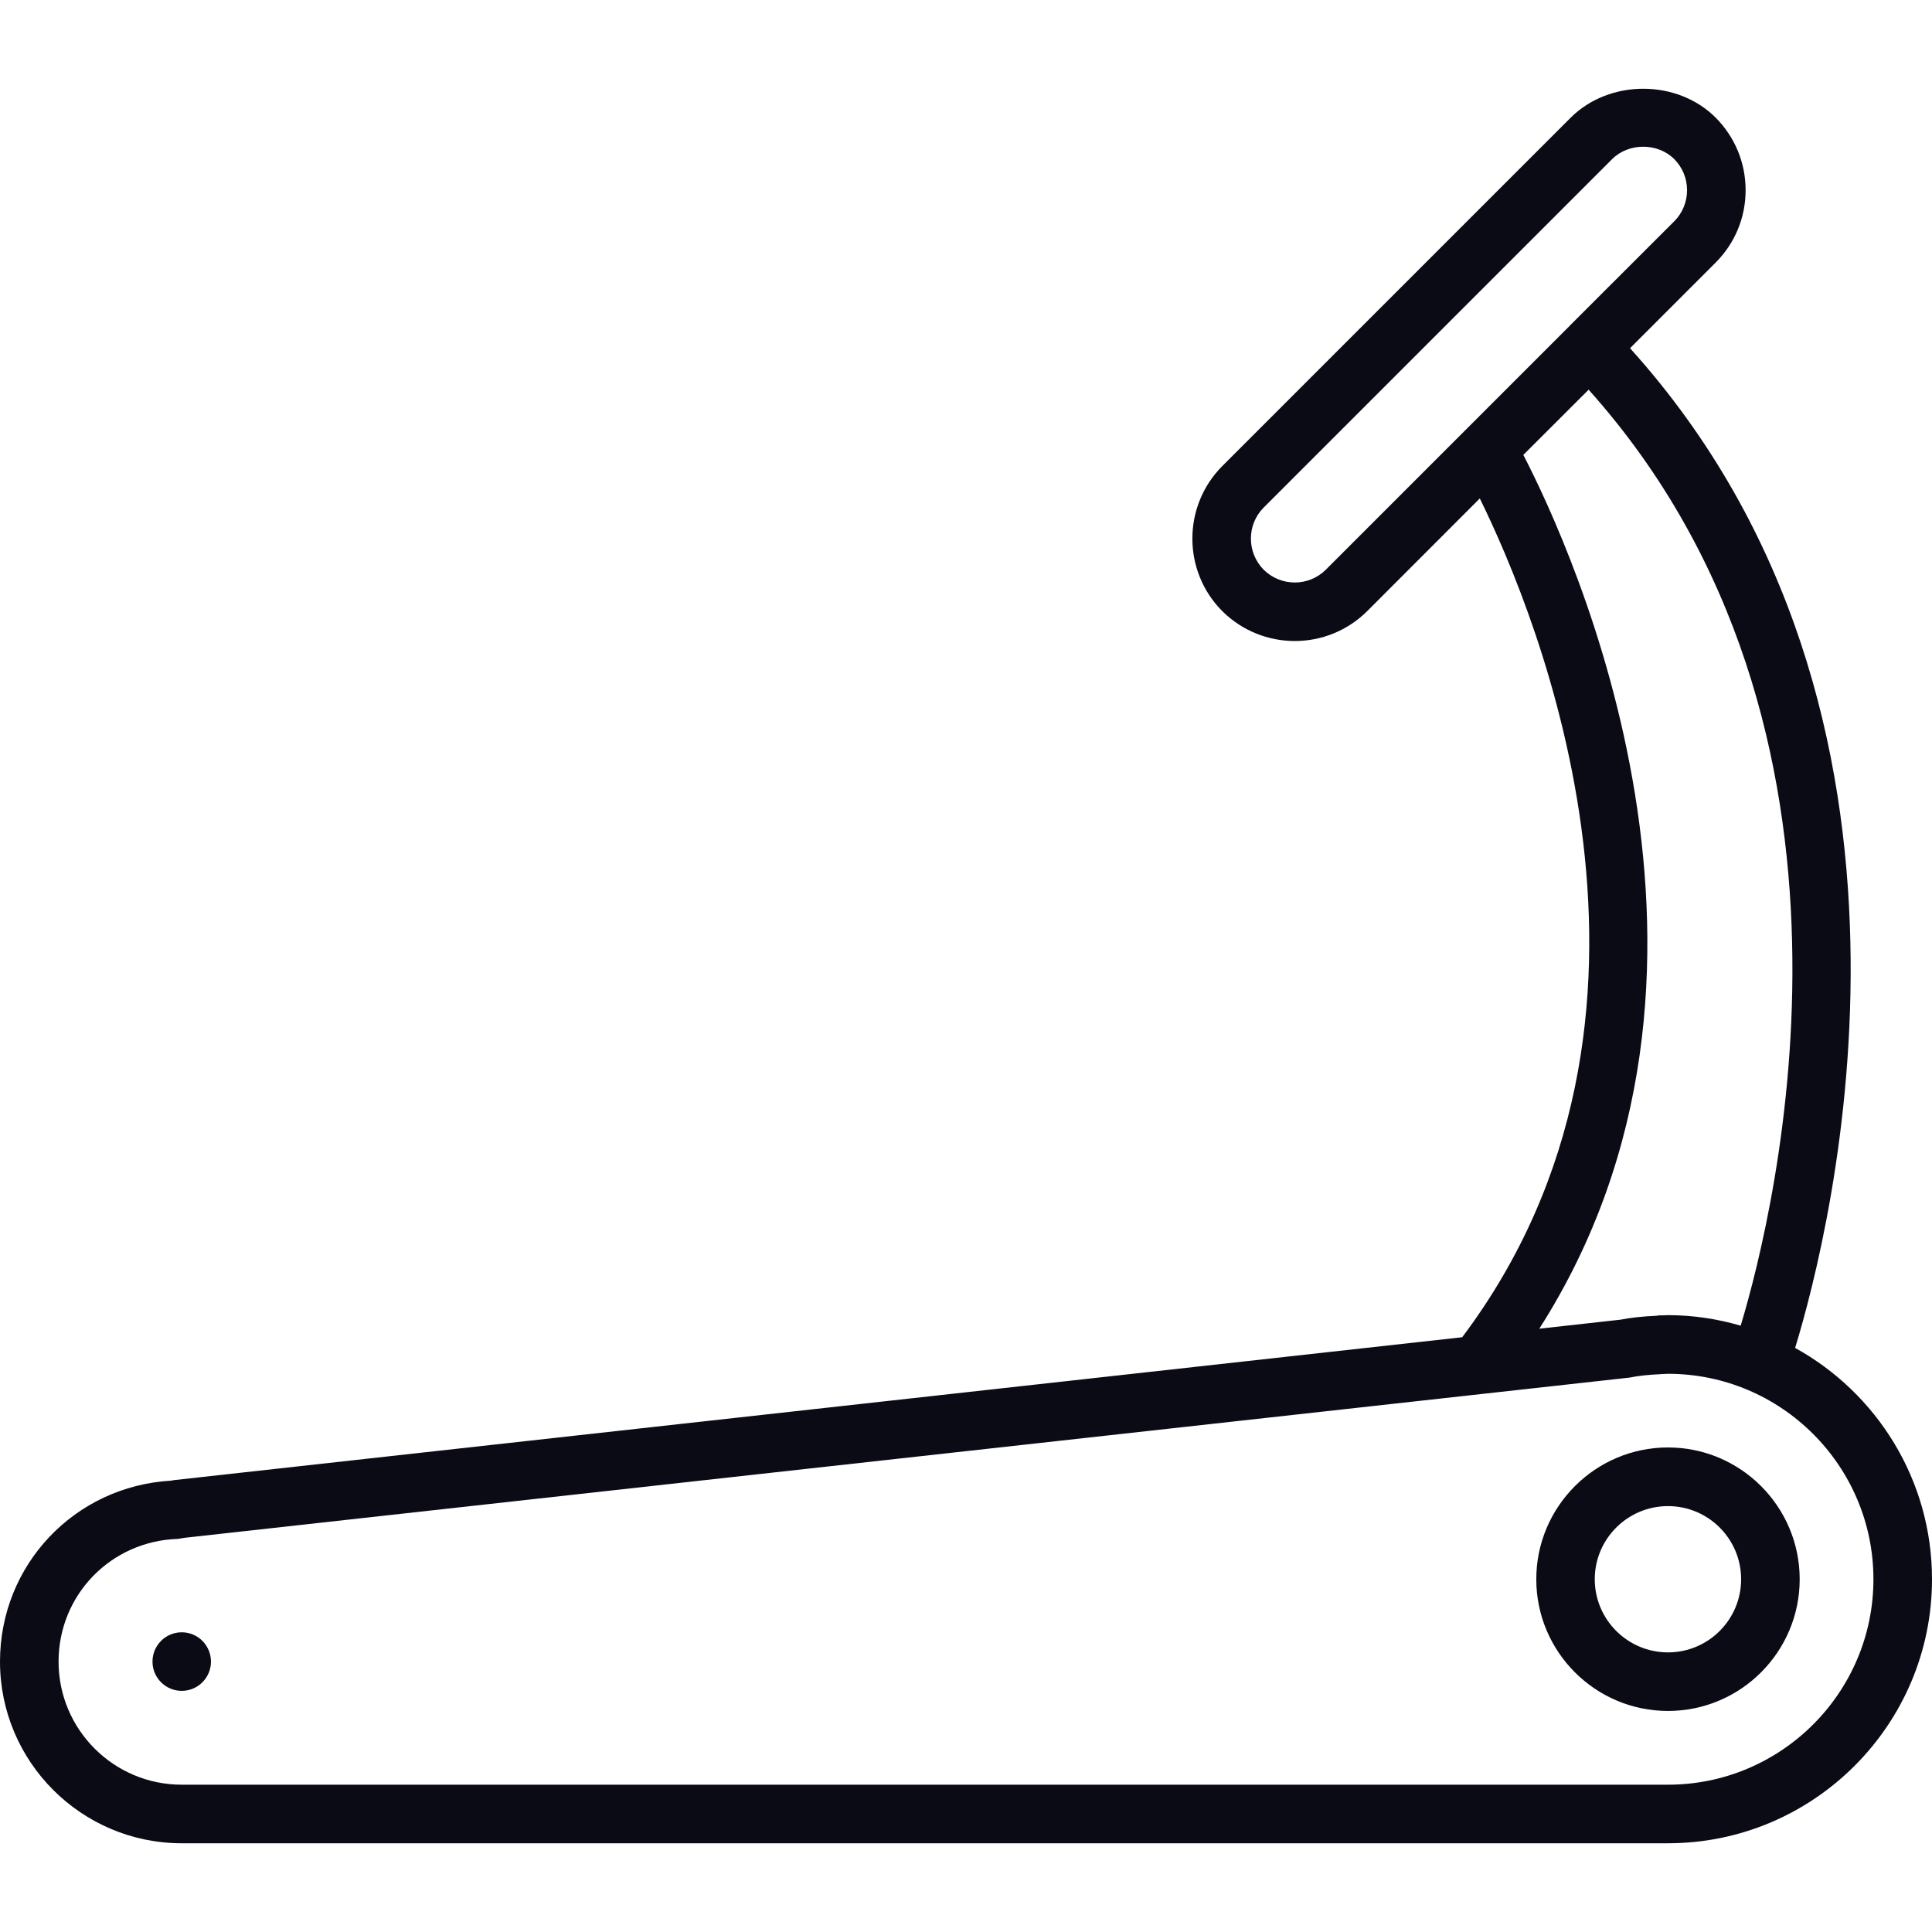 <?xml version="1.0" encoding="UTF-8" standalone="no"?><!DOCTYPE svg PUBLIC "-//W3C//DTD SVG 1.1//EN" "http://www.w3.org/Graphics/SVG/1.1/DTD/svg11.dtd"><svg width="100%" height="100%" viewBox="0 0 1000 1000" version="1.1" xmlns="http://www.w3.org/2000/svg" xmlns:xlink="http://www.w3.org/1999/xlink" xml:space="preserve" xmlns:serif="http://www.serif.com/" style="fill-rule:evenodd;clip-rule:evenodd;stroke-linejoin:round;stroke-miterlimit:2;"><rect id="画板1" x="0" y="0" width="1000" height="1000" style="fill:none;"/><g id="画板11" serif:id="画板1"><g><path d="M863.349,923.756l-769.287,0c-35.178,0 -63.749,-28.571 -63.749,-63.705c-0,-34.554 27.142,-62.456 61.83,-63.527l3.571,-0.581l747.724,-82.901c4.598,-0.938 9.598,-1.474 16.294,-1.786l0.134,-0.045l0.447,0l3.036,-0.134c58.66,0 106.338,47.723 106.338,106.34c0,58.616 -47.723,106.339 -106.338,106.339Zm-74.867,-688.304l33.795,-33.75c157.455,175.938 97.098,423.304 78.705,484.464c-11.964,-3.482 -24.553,-5.446 -37.633,-5.446l-2.233,0.089l-2.678,0.045l-1.027,0.179c-7.233,0.312 -13.661,1.026 -18.527,2.009l-42.143,4.687c117.545,-184.152 17.322,-402.768 -8.259,-452.277Zm-102.232,59.42c-8.929,8.884 -23.303,8.795 -32.187,-0c-8.795,-8.929 -8.795,-23.304 -0,-32.143l180.357,-180.357c8.571,-8.572 23.66,-8.572 32.187,-0c4.242,4.285 6.607,9.955 6.607,16.071c0,6.072 -2.365,11.831 -6.607,16.072l-54.33,54.285l-0,0.045l-126.027,126.027Zm242.902,402.812c18.705,-61.16 86.027,-327.411 -85.446,-517.455l44.33,-44.331c9.956,-10 15.491,-23.259 15.491,-37.455c-0,-14.196 -5.535,-27.5 -15.491,-37.544c-19.956,-19.956 -55,-19.956 -75.045,-0l-180.357,180.356c-20.625,20.715 -20.625,54.331 0,75.045c10.357,10.313 23.973,15.491 37.544,15.491c13.572,0 27.143,-5.178 37.501,-15.491l58.259,-58.304c29.955,60.849 115.714,268.126 -9.107,434.153l-666.876,73.973l-1.473,0.267c-49.866,2.902 -88.482,43.572 -88.482,93.662c-0,51.875 42.187,94.017 94.062,94.017l769.287,0c75.312,0 136.651,-61.294 136.651,-136.651c0,-51.519 -28.661,-96.474 -70.848,-119.733Z" style="fill:#0b0b16;fill-rule:nonzero;"/><path d="M863.349,855.274c-20.893,-0 -37.902,-16.965 -37.902,-37.857c-0,-20.893 17.009,-37.858 37.902,-37.858c20.892,0 37.856,16.965 37.856,37.858c0,20.892 -16.964,37.857 -37.856,37.857Zm-0,-106.072c-37.59,0 -68.17,30.625 -68.17,68.215c-0,37.589 30.58,68.169 68.17,68.169c37.589,0 68.169,-30.58 68.169,-68.169c-0,-37.59 -30.58,-68.215 -68.169,-68.215Z" style="fill:#0b0b16;fill-rule:nonzero;"/><path d="M94.062,844.872c-8.348,-0 -15.133,6.786 -15.133,15.179c-0,8.348 6.785,15.133 15.133,15.133c8.348,0 15.134,-6.785 15.134,-15.133c0,-8.393 -6.786,-15.179 -15.134,-15.179Z" style="fill:#0b0b16;fill-rule:nonzero;"/></g></g></svg>